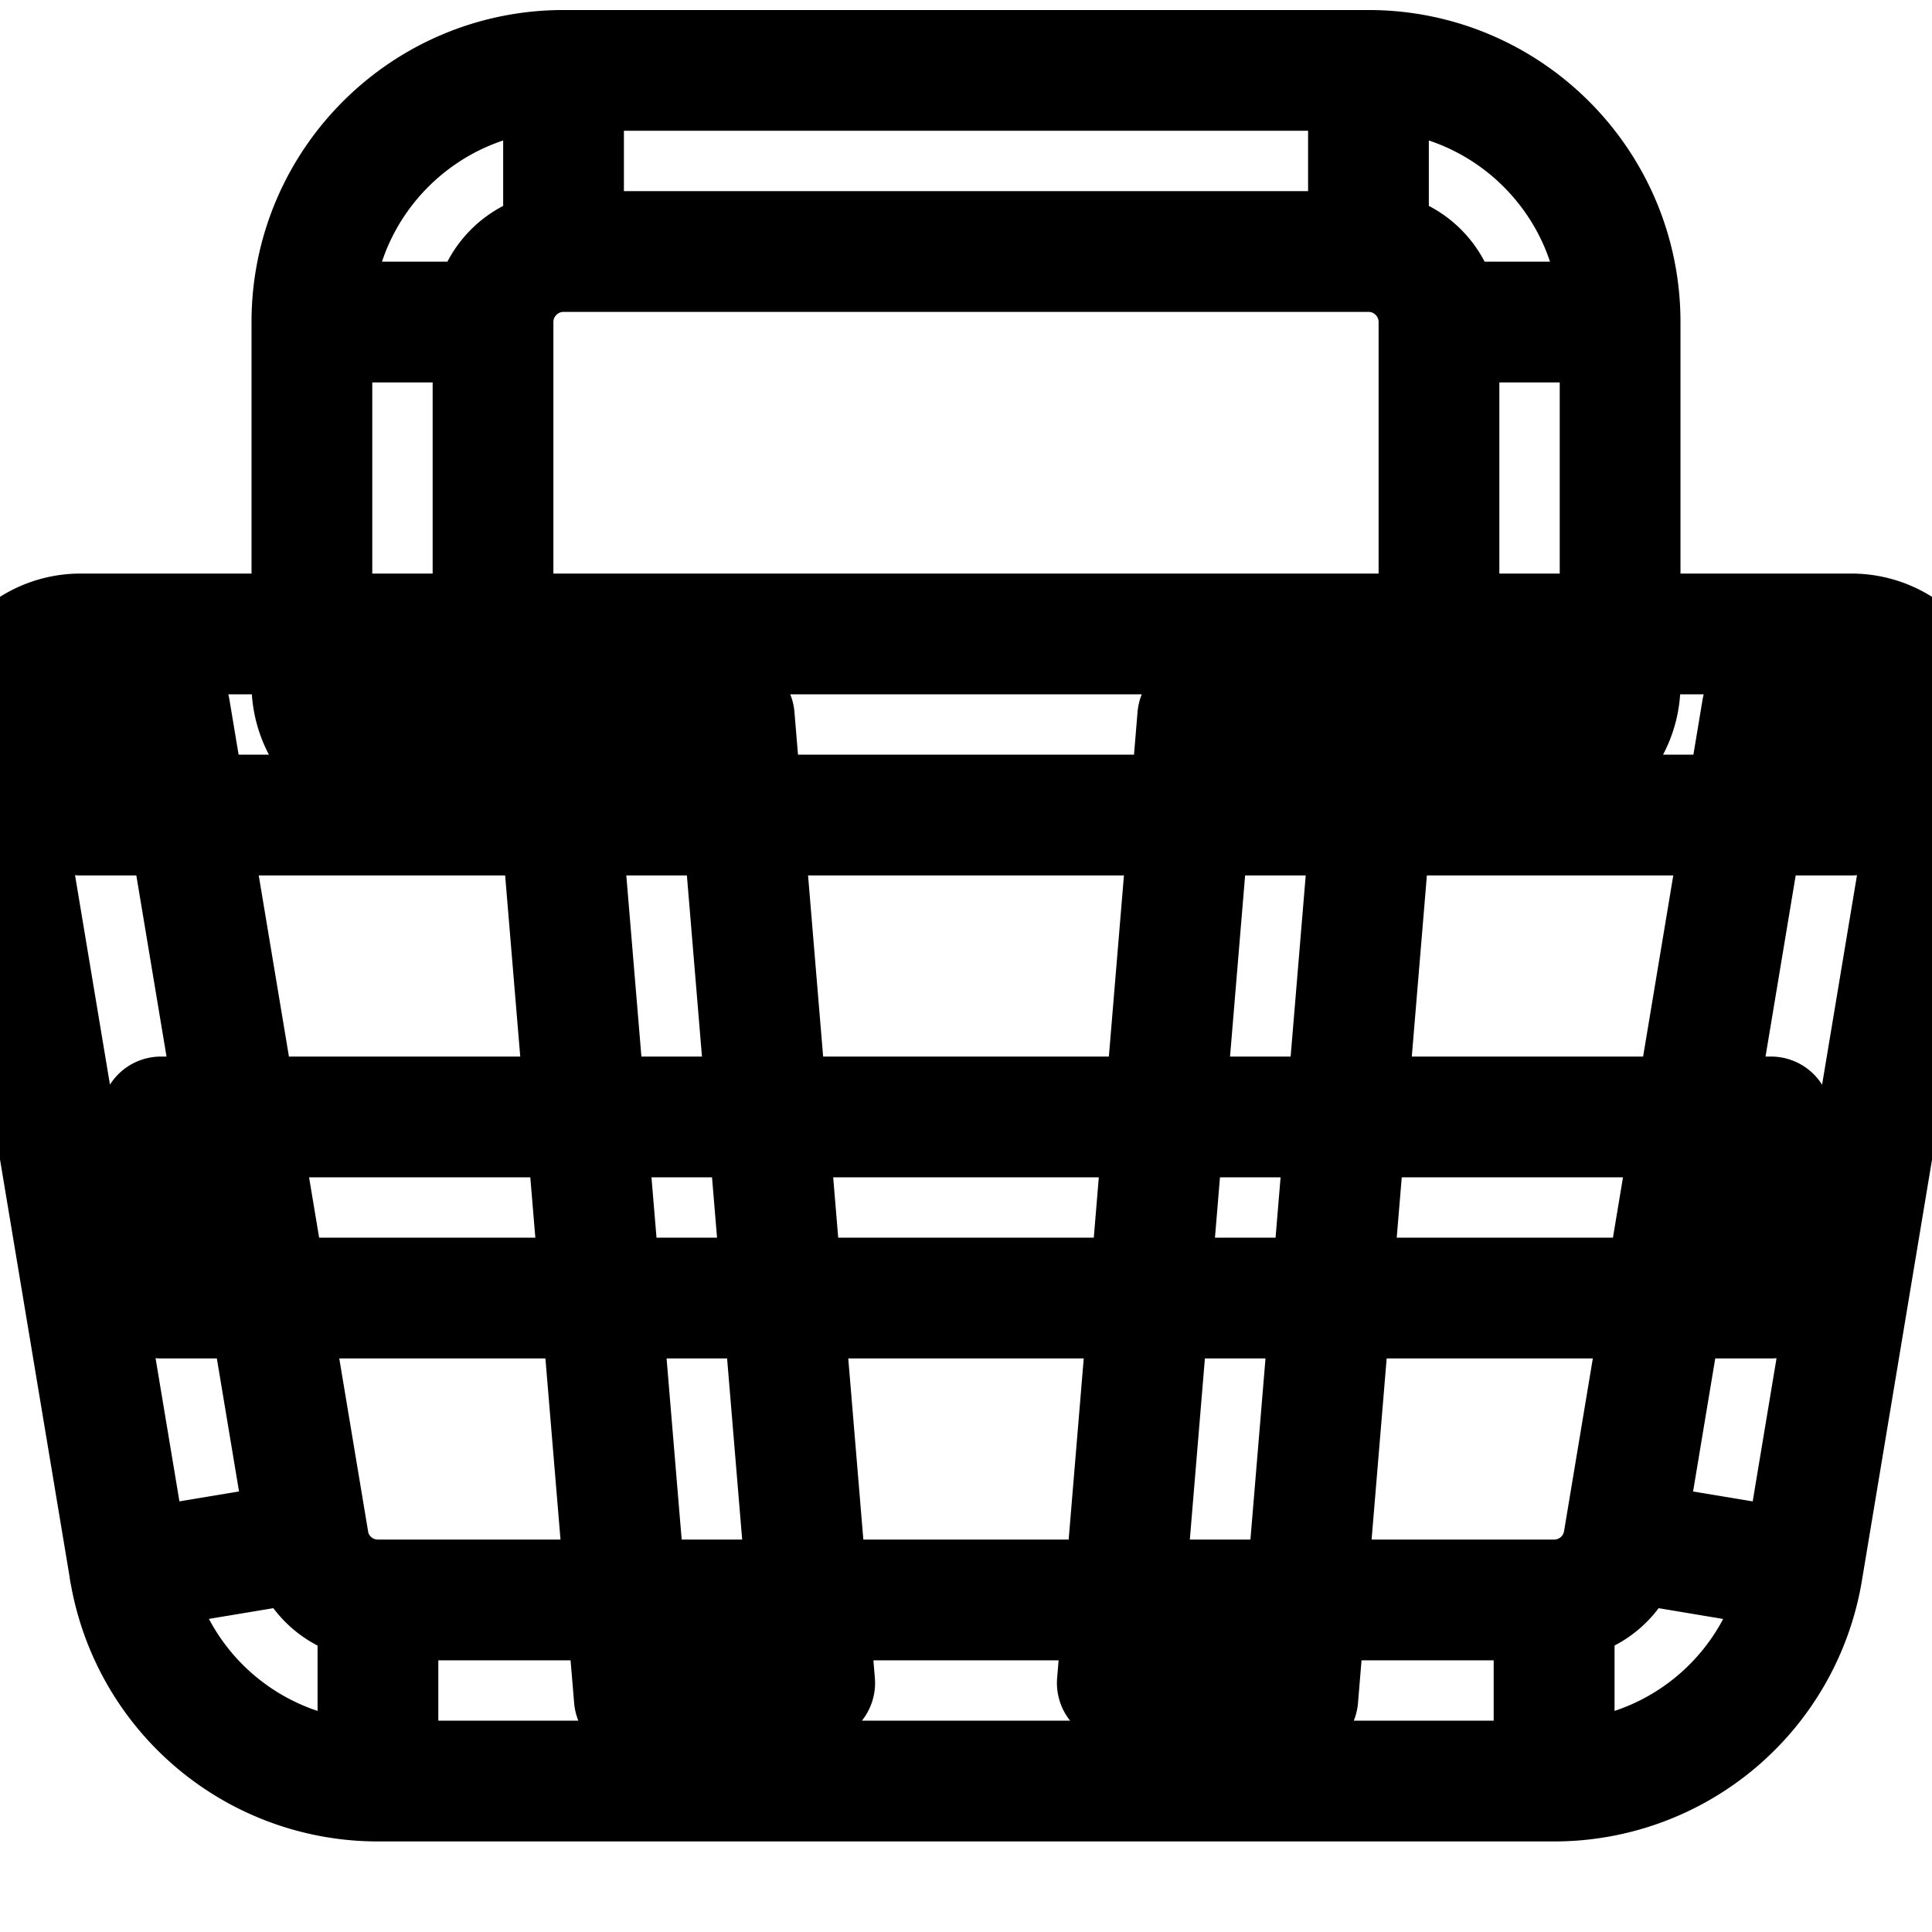 <svg xmlns="http://www.w3.org/2000/svg" viewBox="0 0 16 16" stroke-linejoin="round" stroke-linecap="round" stroke="currentColor" fill="none"><g clip-path="url(#a)"><path d="M.667 6v-.75a.75.75 0 0 0-.74.873L.667 6Zm1.147 6.886.74-.123-.74.123Zm12.372 0 .74.123-.74-.123ZM15.333 6l.74.123a.75.75 0 0 0-.74-.873V6Zm-12.75-.333a.75.75 0 0 0 1.5 0h-1.5Zm9.334 0a.75.75 0 0 0 1.5 0h-1.5Zm-11.99.456 1.148 6.886 1.48-.246-1.148-6.886-1.48.246ZM3.13 14.75h9.74v-1.5H3.13v1.5Zm11.796-1.74 1.147-6.887-1.48-.246-1.147 6.886 1.48.246Zm.407-7.76H.667v1.5h14.666v-1.5Zm-2.462 9.5a2.083 2.083 0 0 0 2.055-1.74l-1.48-.247a.583.583 0 0 1-.575.487v1.5ZM1.075 13.01a2.083 2.083 0 0 0 2.055 1.74v-1.5a.583.583 0 0 1-.576-.487l-1.48.246Zm.258-2.26h13.334v-1.5H1.333v1.5Zm2.75-5.083v-3h-1.5v3h1.5Zm.584-3.584h6.666v-1.5H4.667v1.5Zm7.25.584v3h1.5v-3h-1.5Zm-.584-.584c.323 0 .584.262.584.584h1.5c0-1.15-.933-2.084-2.084-2.084v1.5Zm-7.25.584c0-.322.262-.584.584-.584v-1.5c-1.15 0-2.084.933-2.084 2.084h1.5Zm.503 3.395.667 8 1.494-.124-.666-8-1.495.124Zm5.333-.124-.666 8 1.495.124.666-8-1.495-.124Z"/></g><defs><clipPath id="a"><path d="M0 0H16V16H0z"/></clipPath></defs></svg>